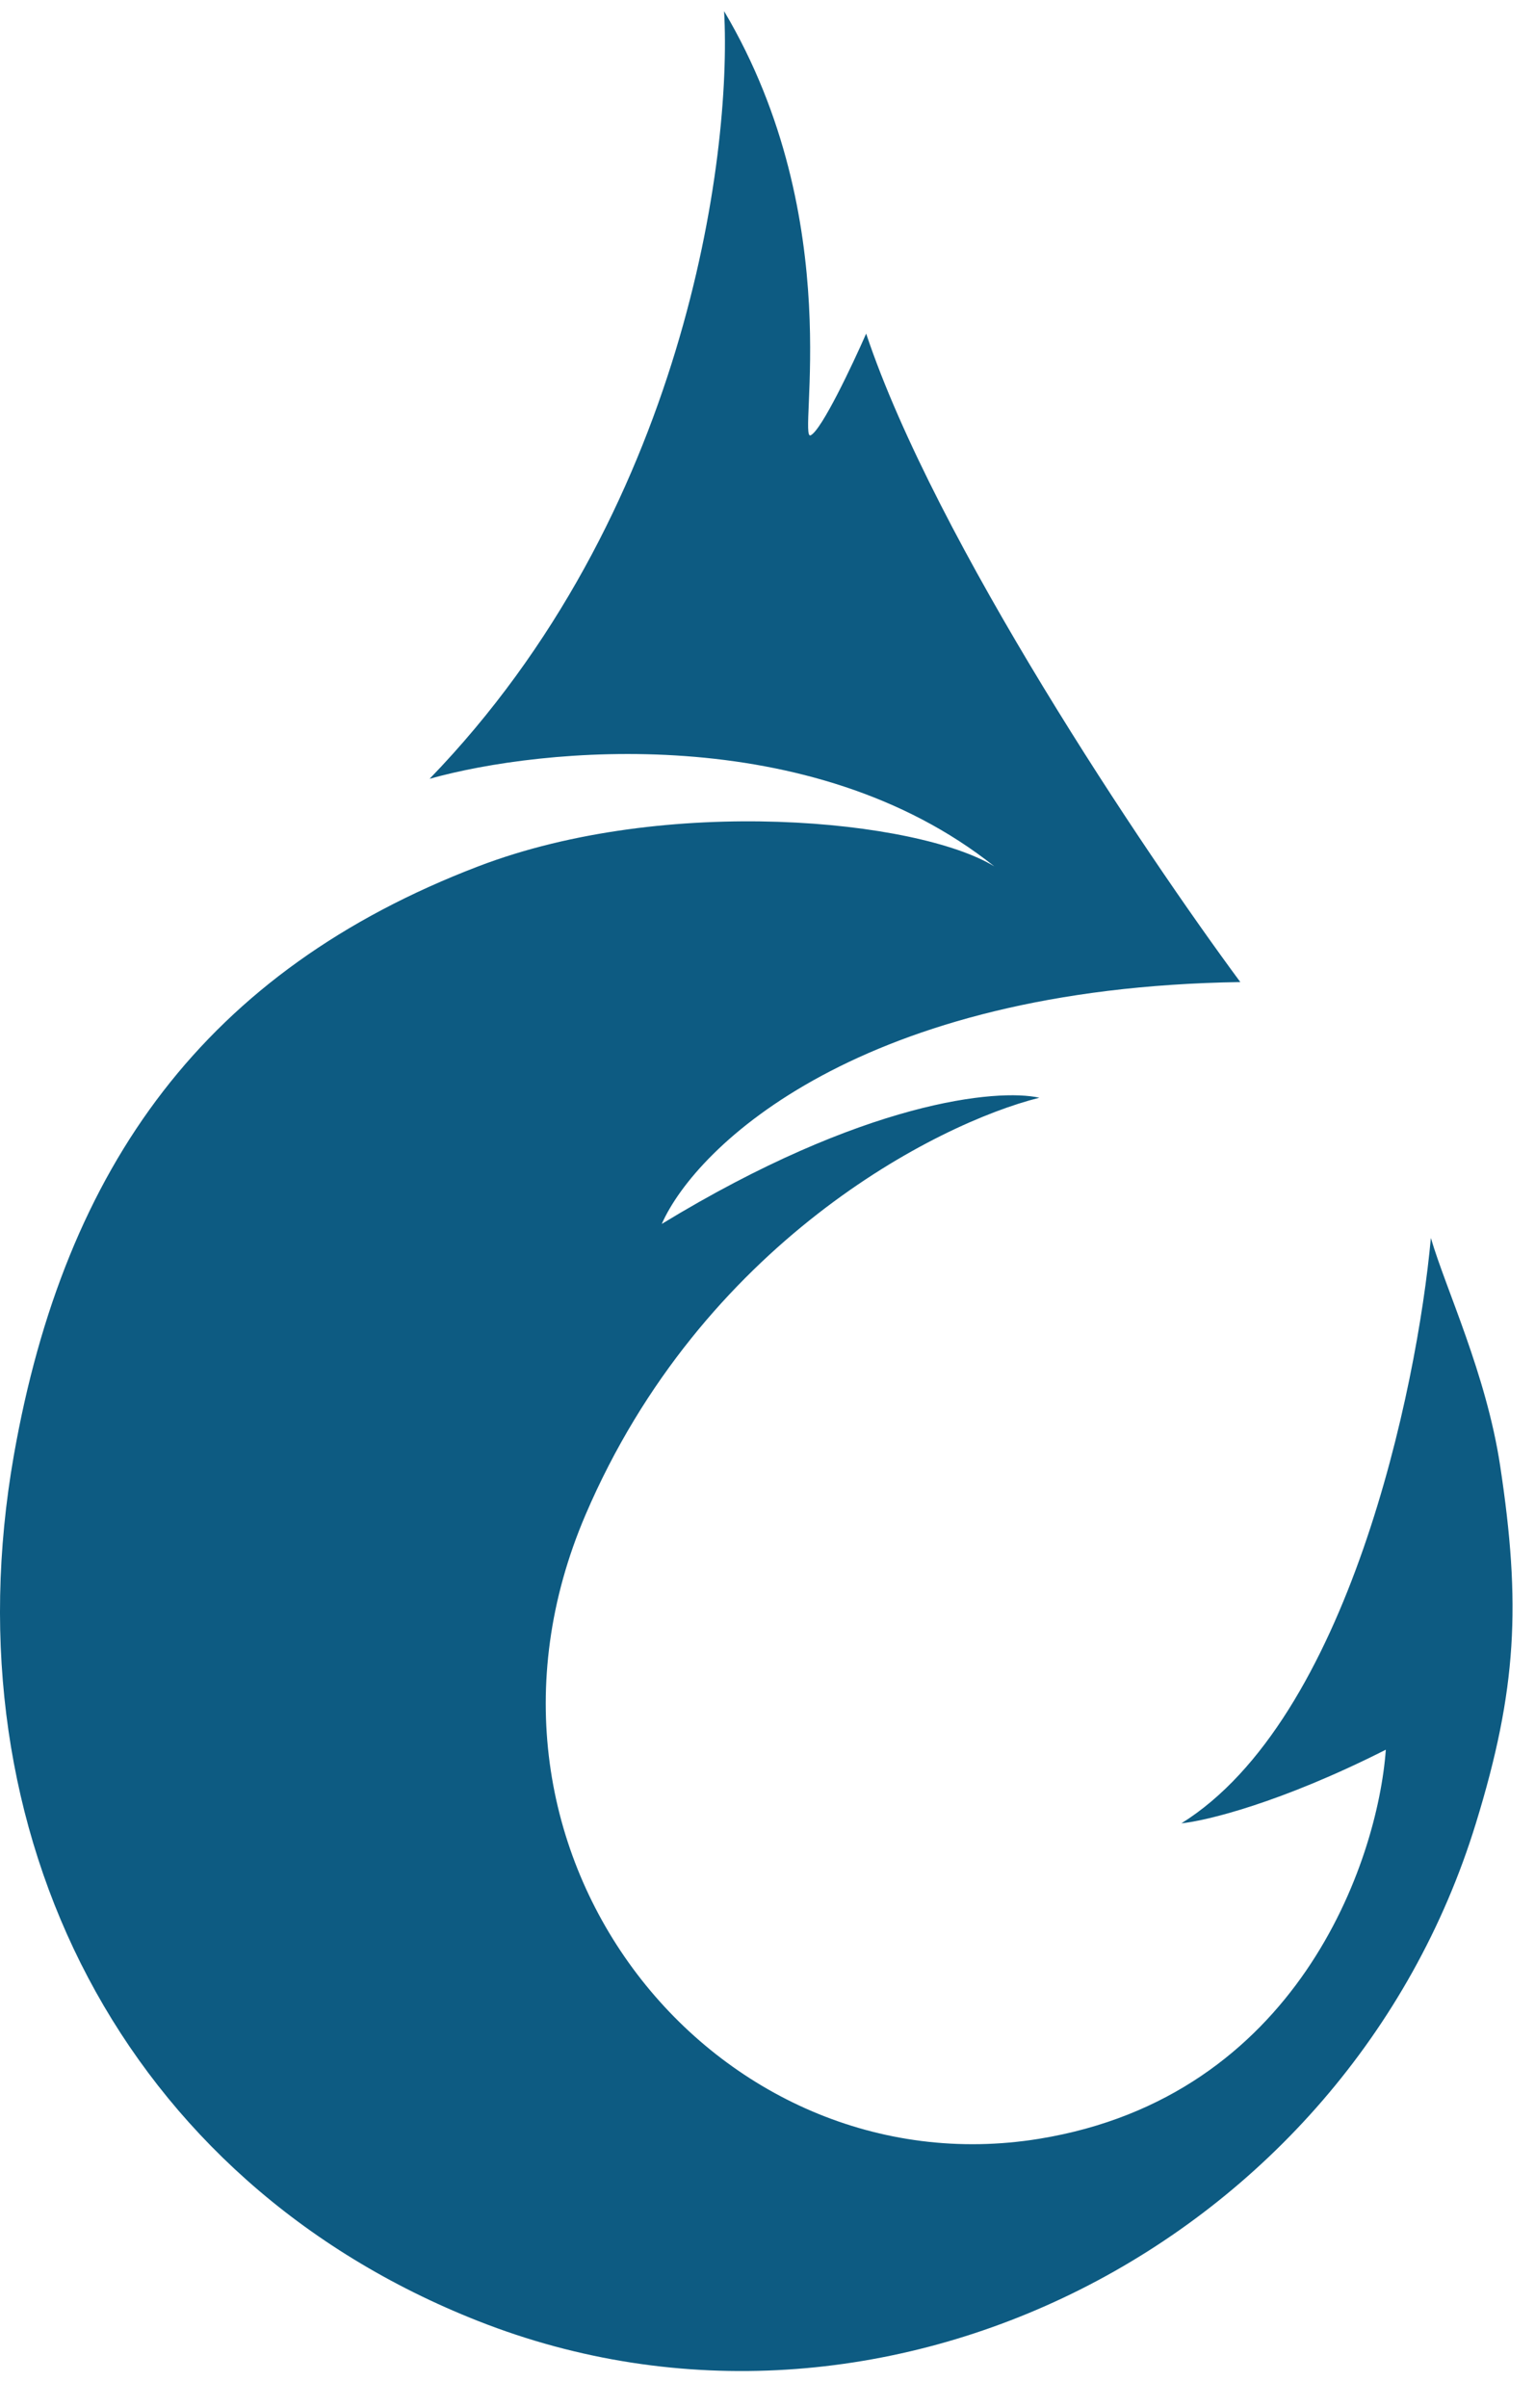 <svg width="37" height="58" viewBox="0 0 37 58" fill="none" xmlns="http://www.w3.org/2000/svg">
<path d="M10.355 18.759C16.502 12.41 17.649 3.787 17.454 0.269C20.46 5.335 19.207 10.654 19.542 10.485C19.809 10.35 20.544 8.796 20.878 8.036C22.548 13.034 27.586 20.532 29.897 23.655C20.744 23.79 16.786 27.595 15.951 29.481C20.828 26.509 24.051 26.216 25.053 26.441C22.576 27.061 16.919 29.937 14.113 36.488C10.606 44.678 17.287 52.783 25.053 51.516C31.266 50.503 33.209 44.846 33.404 42.145C30.866 43.428 29.062 43.861 28.477 43.918C32.486 41.419 34.156 33.477 34.49 29.819C34.852 31.057 35.824 33.09 36.16 35.306C36.666 38.638 36.566 40.699 35.575 43.918C32.466 54.027 21.281 59.752 11.525 55.906C2.986 52.541 -1.272 44.175 0.334 35.053C1.563 28.077 4.97 23.377 11.525 20.869C16.069 19.131 22.13 19.744 23.968 20.869C19.558 17.357 13.056 17.999 10.355 18.759Z" fill="#0D5B82"/>
</svg>
